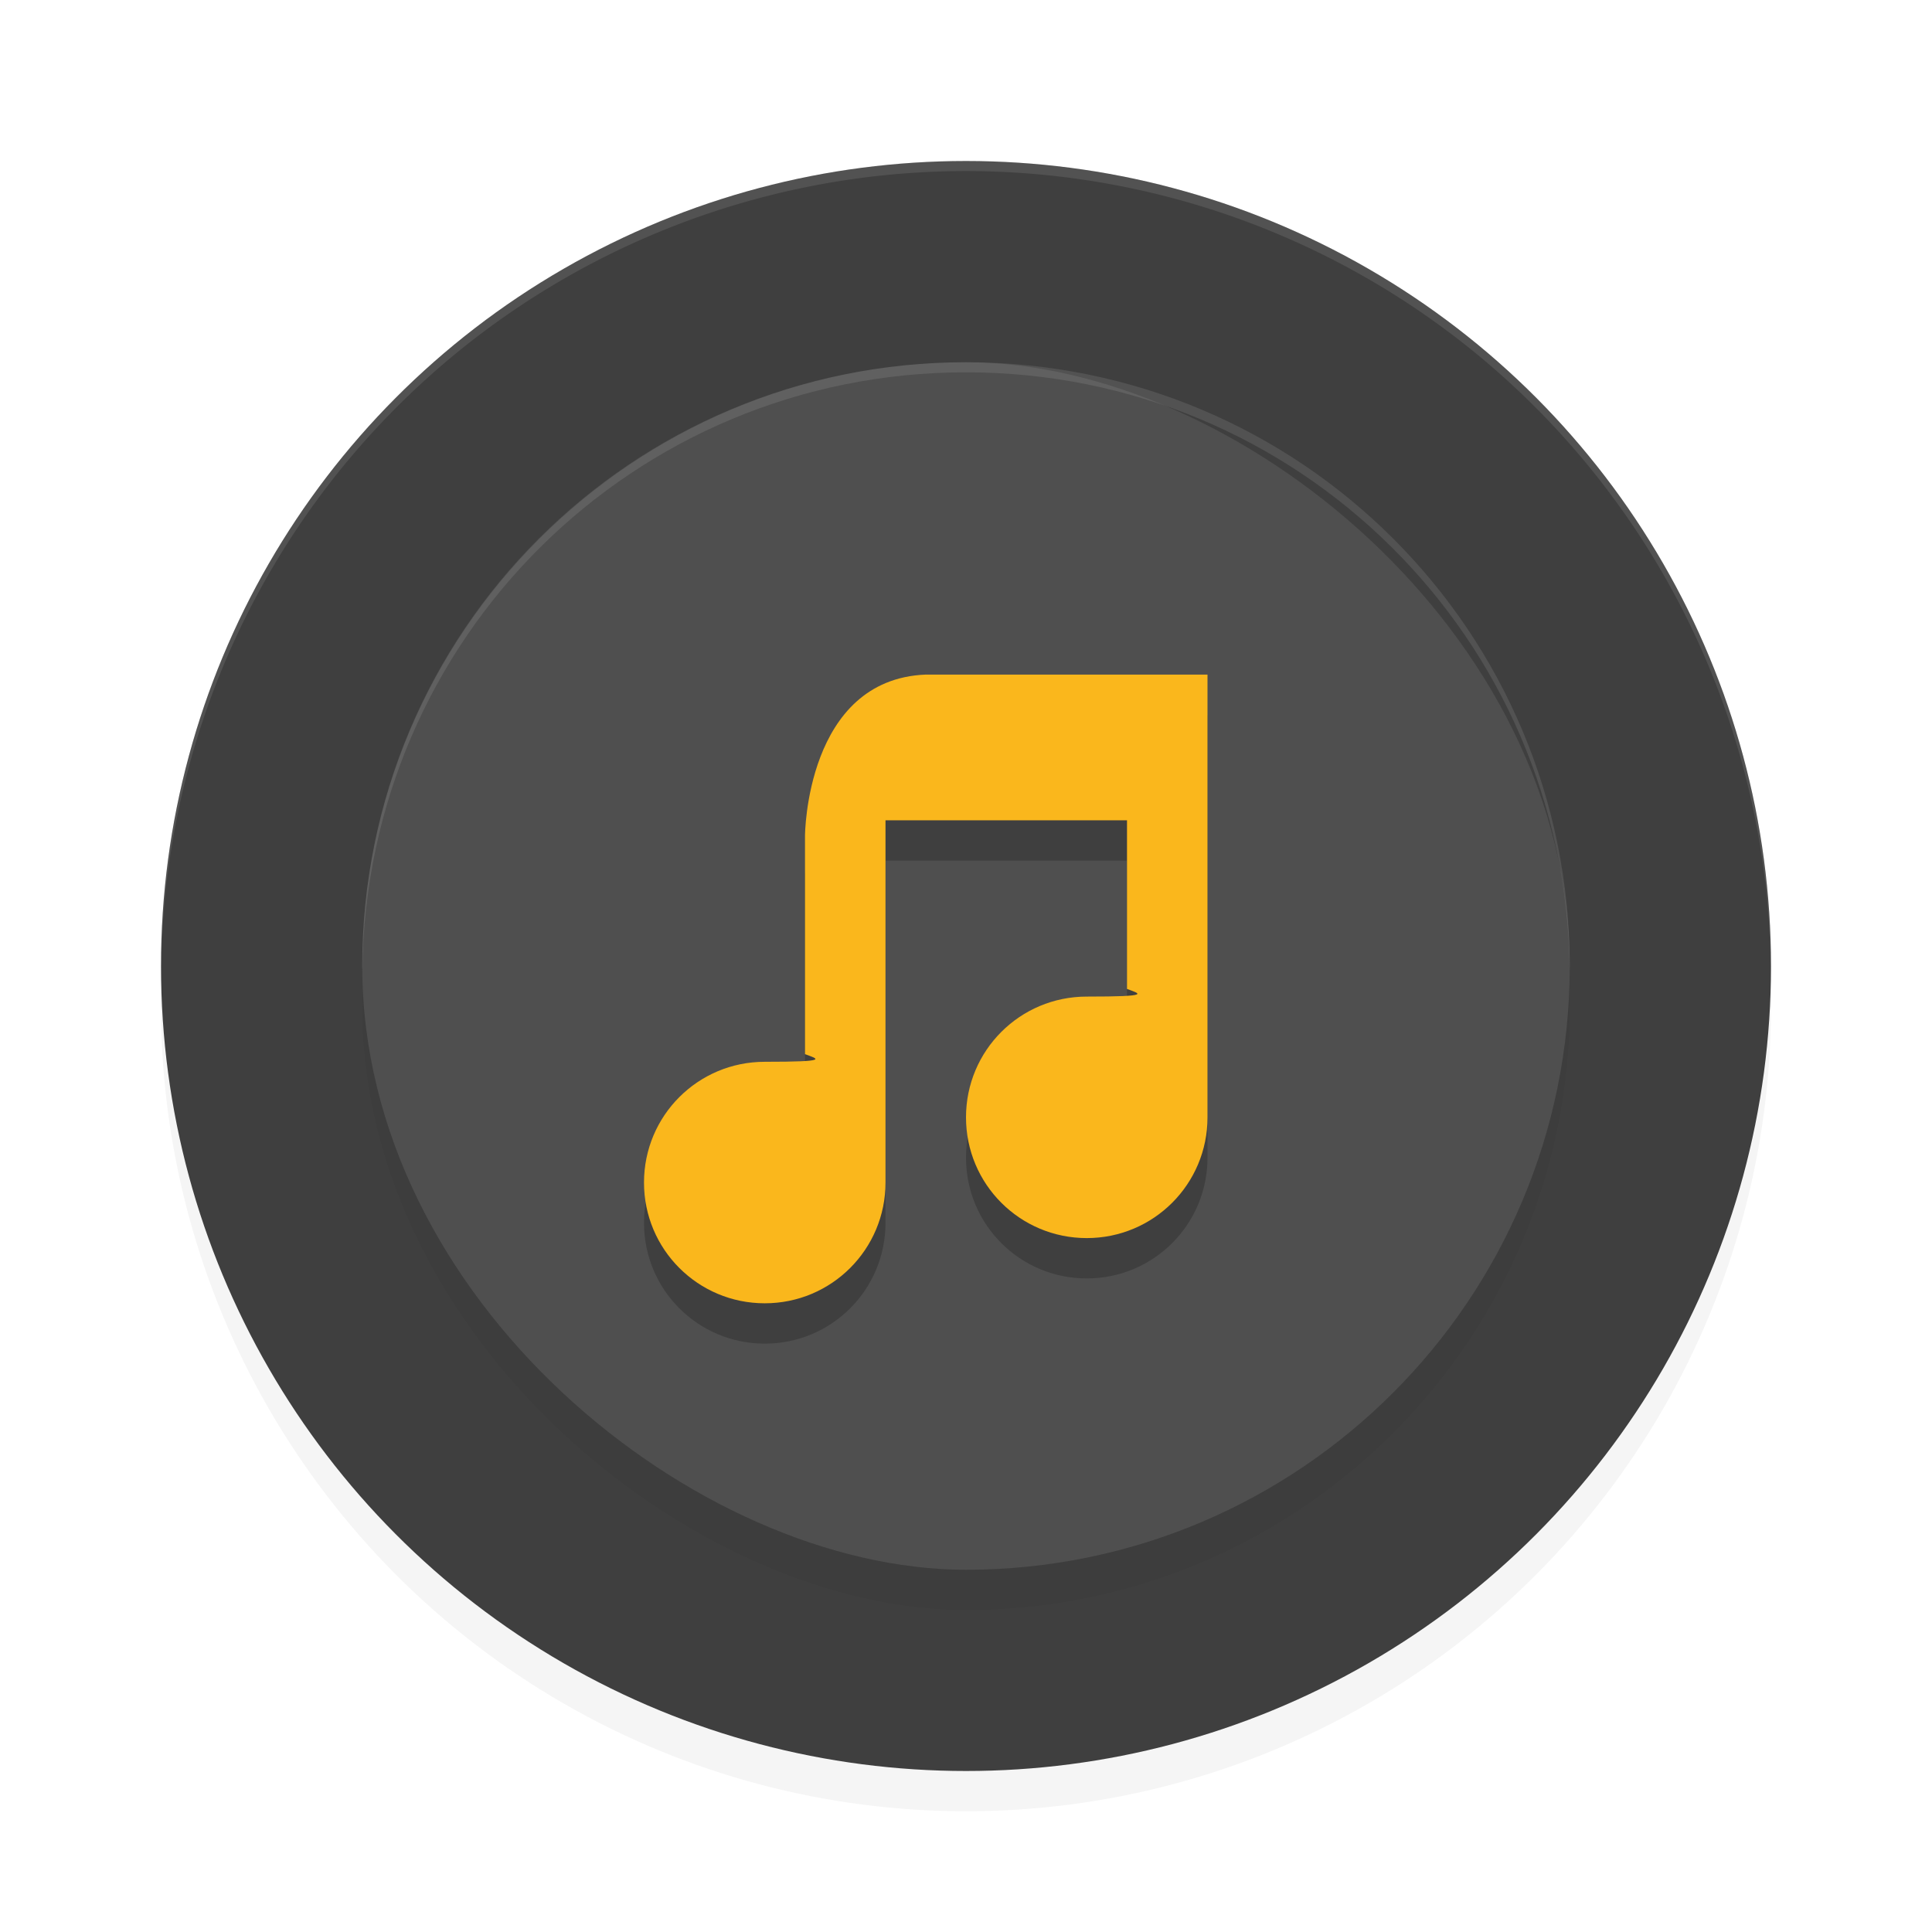 <?xml version='1.0' encoding='utf-8'?>
<svg xmlns="http://www.w3.org/2000/svg" width="192" height="192" version="1" id="svg24">
  <defs>
    <filter style="color-interpolation-filters:sRGB" id="filter868" x="0.05" width="1.10" y="0.05" height="1.10">
      <feGaussianBlur stdDeviation="3.20"/>
    </filter>
    <filter style="color-interpolation-filters:sRGB" id="filter896" x="0.05" width="1.10" y="0.05" height="1.10">
      <feGaussianBlur stdDeviation="2.40"/>
    </filter>
    <filter style="color-interpolation-filters:sRGB" id="filter934" x="0.05" width="1.10" y="0.04" height="1.09">
      <feGaussianBlur stdDeviation="0.30"/>
    </filter>
  </defs>
  <circle style="filter:url(#filter868);opacity:0.20;fill:#000000" cx="96" cy="100" r="80"/>
  <circle r="80" cy="96" cx="96" style="fill:#3f3f3f"/>
  <rect style="filter:url(#filter896);opacity:0.20" transform="matrix(0,-1,-1,0,0,0)" ry="60" rx="60" y="-156" x="-160" height="120" width="120"/>
  <rect transform="matrix(0,-1,-1,0,0,0)" ry="60" rx="60" y="-156" x="-156" height="120" width="120" style="fill:#4f4f4f"/>
  <path style="opacity:0.10;fill:#ffffff" d="M 96 36 C 62.76 36 36 62.76 36 96 C 36 96.13 36.01 96.25 36.02 96.38 C 36.35 63.43 62.97 37 96 37 L 96.00 37 C 129.03 37 155.65 63.43 155.99 96.38 C 155.99 96.25 156.00 96.13 156.00 96 C 156.00 62.76 129.24 36 96.00 36 L 96 36 z "/>
  <g transform="matrix(4,0,0,4,-1876,-663.99)" style="filter:url(#filter934);opacity:0.20">
    <path d="m 489,187 v 6.19 c 0.32,0.12 0.64,0.19 -1,0.19 -1.66,0 -3,1.34 -3,3 0,1.66 1.34,3 3,3 1.66,0 3,-1.34 3,-3 v -9.00 h 6 v 4.19 c 0.32,0.12 0.64,0.19 -1,0.19 -1.66,0 -3,1.34 -3,3 0,1.66 1.34,3 3,3 1.66,0 3,-1.34 3,-3 v -11 h -1 l -6,0.00 c -2.98,0.12 -3,4.00 -3,4.00 z"/>
  </g>
  <g transform="matrix(4,0,0,4,-1876,-668)" style="fill:#fab71c">
    <path d="m 489,187 v 6.19 c 0.32,0.12 0.64,0.19 -1,0.19 -1.66,0 -3,1.34 -3,3 0,1.66 1.34,3 3,3 1.66,0 3,-1.34 3,-3 v -9.00 h 6 v 4.19 c 0.32,0.12 0.64,0.19 -1,0.19 -1.66,0 -3,1.34 -3,3 0,1.66 1.34,3 3,3 1.66,0 3,-1.34 3,-3 v -11 h -1 l -6,0.00 c -2.98,0.12 -3,4.00 -3,4.00 z" style="fill:#fab71c"/>
  </g>
  <path style="opacity:0.10;fill:#ffffff" d="M 96.00 16 A 80 80 0 0 0 16 96 A 80 80 0 0 0 16.02 96.49 A 80 80 0 0 1 96.00 17 L 96 17 A 80 80 0 0 1 175.97 96.50 A 80 80 0 0 0 176.00 96 A 80 80 0 0 0 96 16 L 96.00 16 z "/>
</svg>
